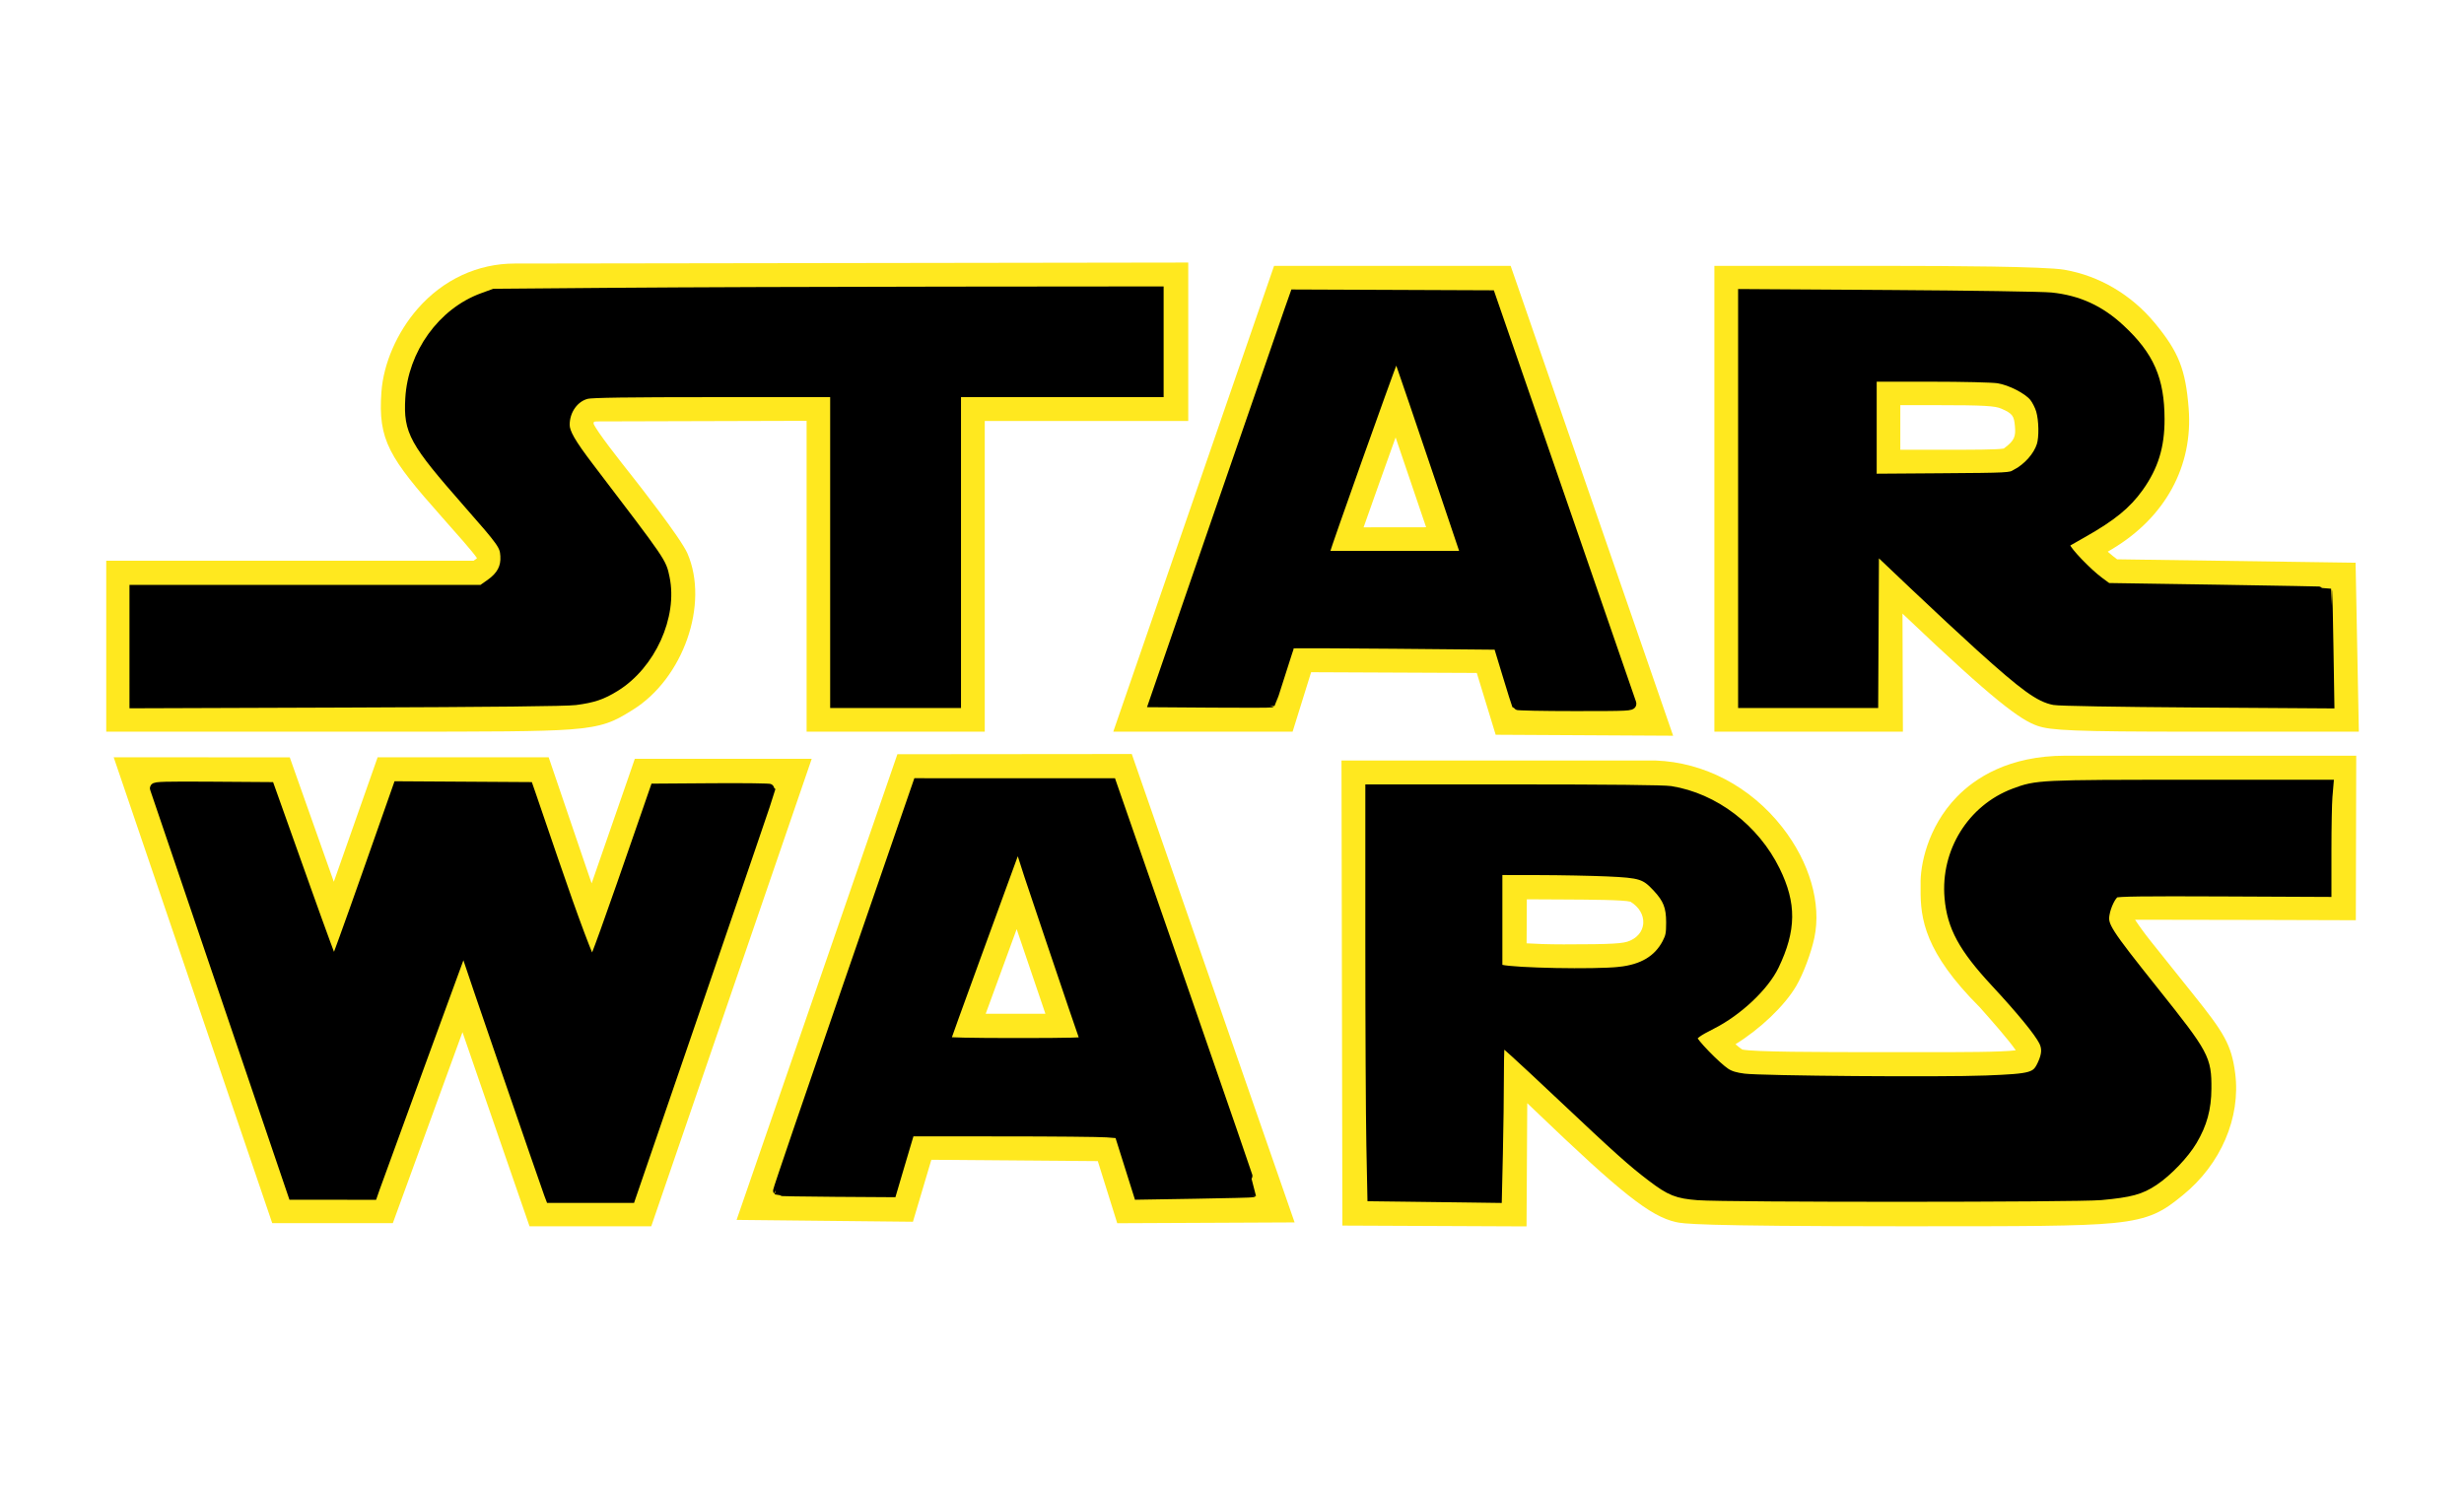 <?xml version="1.0" encoding="UTF-8" standalone="no"?>
<!-- Generator: Adobe Illustrator 13.0.0, SVG Export Plug-In . SVG Version: 6.00 Build 14948)  -->

<svg
        version="1.0"
        id="Layer_1"
        x="0px"
        y="0px"
        width="693.615px"
        height="419.375px"
        viewBox="0 0 693.615 419.375"
        enable-background="new 0 0 693.615 419.375"
        xml:space="preserve"
        sodipodi:docname="Star_Wars_Logo.svg"
        inkscape:version="1.1 (c68e22c387, 2021-05-23)"
        xmlns:inkscape="http://www.inkscape.org/namespaces/inkscape"
        xmlns:sodipodi="http://sodipodi.sourceforge.net/DTD/sodipodi-0.dtd"
        xmlns="http://www.w3.org/2000/svg"
><defs
   id="defs888" /><sodipodi:namedview
   id="namedview886"
   pagecolor="#ffffff"
   bordercolor="#666666"
   borderopacity="1.0"
   inkscape:pageshadow="2"
   inkscape:pageopacity="0.0"
   inkscape:pagecheckerboard="0"
   showgrid="false"
   inkscape:zoom="2.2966632"
   inkscape:cx="346.8075"
   inkscape:cy="208.78116"
   inkscape:window-width="2560"
   inkscape:window-height="1411"
   inkscape:window-x="-9"
   inkscape:window-y="-9"
   inkscape:window-maximized="1"
   inkscape:current-layer="Layer_2" />

<g
   id="Layer_2">
	<g
   id="g862">
		<path
   fill="#FFE81F"
   d="M148.718,221.207l8.67,25.461c4.691,13.768,8.879,24.779,9.425,24.779c0.009,0,0.017-0.004,0.024-0.01    c0.6-0.53,17.57-49.811,17.57-49.811h32.89l-39.68,115.619h-22.86c0,0-24.4-70.471-24.3-70.739l-25.47,69.851h-22.63    l-39.18-115.15l32.73,0.021c0,0,17.929,50.821,18.168,50.821c0.001,0,0.001-0.001,0.002-0.002l17.89-50.841H148.718 M32.003,213.2    l3.601,10.584l39.18,115.149l1.845,5.424h5.729h22.63h5.598l1.918-5.26l17.685-48.5c1.524,4.434,3.171,9.213,4.818,13.988    c6.089,17.655,12.191,35.277,12.191,35.277l1.864,5.383h5.696h22.86h5.712l1.854-5.403l39.68-115.618l3.637-10.598h-11.204h-32.89    h-5.706l-1.858,5.396c-2.974,8.635-6.921,20.031-10.296,29.676c-0.509-1.463-1.039-3.001-1.587-4.611l-8.669-25.46l-1.846-5.421    h-5.727h-36.75h-5.666l-1.881,5.345l-10.453,29.706c-3.453-9.706-7.456-21.017-10.516-29.691l-1.882-5.334l-5.657-0.004    l-32.73-0.021L32.003,213.2L32.003,213.2z"
   id="path860" />
	</g>
	<g
   id="g866">
		<path
   fill="#FFE81F"
   d="M655.258,220.758l-0.075,30.305c0,0-32.643-0.109-49.239-0.109c-5.521,0-9.266,0.013-9.444,0.045    c-2.86,0.521-4.681,6.602-3.87,9.271c0.399,1.35,3.391,5.76,6.63,9.81c3.229,4.051,8.54,10.681,11.78,14.729    c8.319,10.381,9.46,12.43,10.229,18.391c1.25,9.681-3.329,20.16-11.829,27.07c-8.518,6.93-8.145,6.979-71.383,6.979    c-0.916,0-1.835,0-2.777,0c-38.46-0.01-58.8-0.329-61.761-0.989c-5.26-1.19-13.64-8.03-35.79-29.28    c-7.967-7.636-15.309-14.322-15.686-14.324c-0.01,0-0.015,0.006-0.015,0.016l-0.261,44.579l-35.899-0.159l-0.221-114.98h45.271    h34.79c24.13,0.871,40.46,24.91,37.21,40.24c-0.74,3.479-2.62,8.521-4.181,11.2c-3.21,5.5-11.38,12.56-18.011,15.591    c-2.449,1.108-4.449,2.398-4.449,2.858c0,1.71,8.061,9.649,11.08,10.91c2.579,1.079,10.09,1.319,43.21,1.319    c3.882,0,7.408,0.002,10.608,0.002c33.293,0,31.618-0.24,34.19-5.741c1.801-3.83,0.431-6.12-12.239-20.39    c-16.051-15.971-14.37-23.621-14.48-29.271c-0.229-6.77,5.102-28.069,32.812-28.069L655.258,220.758 M440.188,273.878    c15.37,0,18.49-0.239,21.761-1.66c11.04-4.8,11.63-18.979,1.04-25.271c-2.319-1.381-5.3-1.609-21.96-1.7l-19.279-0.101    c0.159,0.15-0.061,27.57-0.061,27.57S426.518,273.878,440.188,273.878 M663.277,212.758h-8.021h-73.8    c-16.032,0-25.515,6.328-30.646,11.637c-8.347,8.633-10.313,19.504-10.162,24.629c0.008,0.427,0.003,0.865-0.002,1.322    c-0.073,8.329,1.154,17.758,16.659,33.246c3.065,3.452,8.193,9.239,10.131,12.115c-4.238,0.521-14.98,0.521-26.262,0.521h-4.792    l-5.816-0.002c-19.904,0-36.688-0.057-40.128-0.736c-0.481-0.314-1.156-0.854-1.898-1.498c6.877-4.235,13.83-10.799,17.104-16.412    c1.987-3.413,4.178-9.243,5.098-13.568c2.04-9.625-1.325-21.236-9.001-31.068c-8.956-11.471-21.985-18.334-35.746-18.83    l-0.145-0.006h-0.145h-34.79h-45.271h-8.016l0.016,8.017l0.221,114.979l0.016,7.949l7.949,0.035l35.899,0.159l7.988,0.035    l0.047-7.988l0.155-26.706c0.733,0.696,1.491,1.419,2.269,2.165c24.227,23.24,32.359,29.679,39.562,31.308    c1.979,0.441,5.253,1.172,63.523,1.188h2.779c31.546,0,47.38,0,56.799-0.91c10.789-1.043,14.259-3.49,19.461-7.725l0.173-0.141    c10.685-8.687,16.323-21.83,14.715-34.3c-1.048-8.11-3.194-11.479-11.922-22.368l-2.594-3.24    c-3.04-3.799-6.713-8.387-9.175-11.475c-1.986-2.484-3.546-4.689-4.487-6.133c1.236-0.003,2.841-0.005,4.918-0.005    c16.395,0,48.887,0.108,49.213,0.11l8.008,0.026l0.02-8.008l0.075-30.306L663.277,212.758L663.277,212.758z M429.739,265.586    c0.013-2.021,0.025-4.287,0.038-6.557c0.01-2,0.019-4.004,0.022-5.84l11.187,0.058c6.429,0.035,16.103,0.088,17.989,0.623    c2.407,1.461,3.75,3.72,3.604,6.06c-0.08,1.264-0.682,3.588-3.821,4.951c-1.75,0.76-4.54,0.997-18.57,0.997    C435.738,265.878,432.305,265.749,429.739,265.586L429.739,265.586z"
   id="path864" />
	</g>
	<g
   id="g870">
		<path
   fill="#FFE81F"
   d="M312.908,220.287l40.29,115.92l-32.83,0.15l-5.45-17.41l-58.7-0.471l-5.18,17.431l-32.5-0.341    l39.78-115.229L312.908,220.287 M286.507,237.283c-0.083,0.333-5.144,14.219-10.222,28.104c-5.12,14-10.257,28-10.328,28.109    c0,0.001-0.001,0.001,0,0.001l0,0c0,0,0,0,0-0.001c0.136-0.04,18.316-0.08,29.968-0.08c5.453,0,9.475,0.009,9.55,0.029    c0.001,0.004,0.001,0.005,0.001,0.005s0-0.001,0-0.003c0,0,0,0-0.001-0.002C305.271,292.916,286.566,237.959,286.507,237.283    c0.001-0.004,0.001-0.006,0.001-0.006l0,0C286.507,237.277,286.507,237.279,286.507,237.283 M318.595,212.282l-5.693,0.005    l-54.59,0.051l-5.696,0.005l-1.859,5.386l-39.78,115.229l-3.623,10.494l11.102,0.115l32.5,0.341l6.033,0.063l1.719-5.782    l3.466-11.662l46.854,0.375l3.708,11.848l1.765,5.638l5.907-0.026l32.829-0.15l11.195-0.052l-3.676-10.574l-40.29-115.92    L318.595,212.282L318.595,212.282z M277.472,285.424c1.515-4.129,3.556-9.71,6.327-17.289c0.869-2.376,1.664-4.551,2.393-6.545    c0.663,1.956,1.385,4.084,2.169,6.398c0.646,1.906,3.485,10.27,5.92,17.428C287.041,285.416,281.591,285.417,277.472,285.424    L277.472,285.424z"
   id="path868" />
	</g>
	<g
   id="g874">
		<path
   fill="#FFE81F"
   d="M326.488,81.928v28.6h-57.28v87.47h-34.15v-87.54l-66.86,0.19c-8.06,0-9.14,6.42-9.14,8.88    c0,3.02,1.97,6.04,12.79,19.74c7.02,8.9,13.47,17.78,14.32,19.72c4.64,10.68-1.36,27.32-12.29,34.08    c-7.79,4.813-6.459,4.931-64.308,4.931c-2.974,0-6.096,0-9.392,0h-62.27v-32.13h97.9l2.89-2.01c1.95-1.36,3.08-3.23,3.51-5.79    c0.6-3.68,0.29-4.16-11.8-17.78c-14.29-16.1-15.8-19.04-15.06-29.32c0.84-11.73,11.3-28.77,29.58-28.77L326.488,81.928     M334.488,73.916l-8.013,0.012l-181.56,0.27c-10.458,0-20.171,4.518-27.342,12.722c-5.814,6.652-9.63,15.429-10.206,23.477    c-0.973,13.511,2.137,18.393,17.056,35.202c4.33,4.877,8.447,9.516,9.821,11.486c-0.022,0.079-0.042,0.13-0.054,0.159    c-0.015,0.012-0.038,0.03-0.07,0.052l-0.822,0.572H37.908h-8v8v32.13v8h8h62.27h4.937h4.455c28.522,0,42.6-0.027,50.894-0.635    c9.49-0.695,12.518-2.323,17.054-5.14l0.566-0.351c14.262-8.821,21.612-29.827,15.422-44.074    c-1.91-4.358-14.003-19.746-15.376-21.486c-3.796-4.807-10.062-12.74-11.054-15.036c0.024-0.193,0.071-0.393,0.121-0.532    c0.165-0.042,0.481-0.098,1.001-0.098l58.86-0.167v79.517v8h8h34.15h8v-8v-79.47h49.28h8v-8v-28.6V73.916L334.488,73.916z"
   id="path872" />
	</g>
	<g
   id="g878">
		<path
   fill="#FFE81F"
   d="M419.548,82.857l40.18,116.22l-32.77-0.18l-5.32-17.41l-58.439-0.26l-5.221,16.77h-33.369l39.739-115.14    H419.548 M372.737,156.478l39.801-0.05c0.001,0,0.001,0.001,0.001,0.001c0.136,0-19.342-57.201-19.472-57.241l0,0    C392.925,99.183,372.288,156.478,372.737,156.478 M425.247,74.857h-5.699h-55.2h-5.701l-1.86,5.39l-39.74,115.141l-3.662,10.61    h11.225h33.37h5.889l1.75-5.623l3.461-11.121l46.632,0.207l3.599,11.774l1.721,5.629l5.887,0.033l32.77,0.18l11.297,0.062    l-3.691-10.676l-40.18-116.22L425.247,74.857L425.247,74.857z M383.851,148.464c2.468-7.027,5.904-16.657,9.014-25.312    c2.948,8.644,6.209,18.245,8.588,25.29L383.851,148.464L383.851,148.464z"
   id="path876" />
	</g>
	<g
   id="g882">
		<path
   fill="#FFE81F"
   d="M532.396,82.857c25.921,0,43.91,0.37,47.37,0.97c8,1.39,15.23,5.66,20.65,12.22    c5.67,6.86,6.97,10.14,7.71,19.54c1.061,13.27-5.25,24.72-17.7,32.15c-3.63,2.17-7.359,4.28-8.29,4.7    c-1.43,0.65-1.239,1.27,1.32,4.27c1.649,1.93,4.51,4.68,6.35,6.11l3.36,2.61l62.08,0.89l0.609,31.68h-38.061    c-29.439,0-38.86-0.27-41.62-1.2c-4.13-1.4-14.069-9.82-34.271-29.04l-14.42-13.72l0.152,43.96h-37.043V82.857H532.396     M526.938,134.627h19.671c19.141,0,19.739-0.06,22.47-2.11c4.881-3.66,6.609-7.43,6.091-13.22c-0.53-5.97-2.83-9.08-8.601-11.58    c-3.25-1.42-6.381-1.65-21.721-1.65h-17.91V134.627 M532.396,74.857h-41.8h-8v8v115.14v8h8h37.043h8.028l-0.028-8.028    l-0.088-25.216l0.84,0.799c24.986,23.773,32.356,29.173,37.218,30.821c3.733,1.259,9.982,1.624,44.188,1.624h38.061h8.154    l-0.156-8.154l-0.609-31.68l-0.148-7.734l-7.734-0.111l-59.402-0.851l-1.245-0.967c-0.396-0.309-0.876-0.717-1.389-1.179    c0.446-0.264,0.854-0.507,1.207-0.717c15.003-8.953,22.866-23.407,21.569-39.653c-0.863-10.959-2.82-15.896-9.52-24    c-6.584-7.969-15.621-13.298-25.447-15.005C575.678,74.999,548.257,74.857,532.396,74.857L532.396,74.857z M534.938,114.067h9.91    c14.027,0,16.806,0.233,18.518,0.981c3.25,1.408,3.58,2.091,3.835,4.957c0.256,2.848-0.097,3.994-2.922,6.112    c-0.093,0.069-0.164,0.123-0.223,0.166c-1.865,0.345-8.786,0.345-17.447,0.345h-11.67L534.938,114.067L534.938,114.067z"
   id="path880" />
	</g>
<path
   style="fill:#000000;stroke:#000000;stroke-width:2.873"
   d="m 37.881,182.042 v -15.931 h 48.91 48.91 l 2.329,-1.633 c 3.165,-2.219 4.478,-4.694 4.252,-8.013 -0.203,-2.983 -0.722,-3.716 -10.59,-14.955 -15.145,-17.251 -16.687,-20.041 -16.17,-29.271 0.705,-12.611 9.06,-24.211 20.412,-28.343 l 3.181,-1.158 33.745,-0.276 c 18.56,-0.152 60.637,-0.301 93.505,-0.331 l 59.761,-0.055 v 14.151 14.151 h -28.52 -28.52 v 43.759 43.759 h -16.981 -16.981 v -43.759 -43.759 h -33.987 c -24.318,0 -34.557,0.144 -35.991,0.504 -3.608,0.908 -6.22,4.567 -6.22,8.713 0,2.27 1.682,5.202 6.959,12.127 20.585,27.018 20.233,26.505 21.17,30.925 2.287,10.793 -3.905,24.439 -13.898,30.629 -3.713,2.3 -6.198,3.144 -11.183,3.797 -2.494,0.327 -23.339,0.553 -63.897,0.693 l -60.196,0.208 z"
   id="path1527" /><path
   style="fill:#000000;stroke:#000000;stroke-width:2.873"
   d="m 427.024,198.44 c -0.093,-0.18 -1.306,-4.067 -2.695,-8.638 l -2.527,-8.311 -29.204,-0.272 c -16.062,-0.15 -29.285,-0.191 -29.385,-0.091 -0.1,0.1 -1.333,3.847 -2.74,8.328 -1.408,4.481 -2.628,8.216 -2.711,8.299 -0.084,0.084 -7.513,0.101 -16.511,0.038 l -16.359,-0.114 18.244,-52.903 C 353.171,115.679 362.092,89.863 362.96,87.406 l 1.579,-4.466 27.475,0.112 27.475,0.112 19.723,57.039 c 10.848,31.372 19.832,57.382 19.965,57.801 0.228,0.716 -0.723,0.762 -15.872,0.762 -8.863,0 -16.19,-0.147 -16.283,-0.327 z M 406.689,138.571 c -5.584,-16.589 -12.732,-37.537 -13.334,-39.078 -0.168,-0.43 -0.526,0.026 -1.047,1.334 -2.057,5.161 -18.867,52.435 -19.4,54.559 l -0.288,1.146 h 20.058 20.058 z"
   id="path1566" /><path
   style="fill:#000000;stroke:#000000;stroke-width:2.873"
   d="M 490.712,140.357 V 82.819 l 41.256,0.264 c 22.691,0.145 43.127,0.459 45.415,0.698 7.607,0.793 13.682,3.576 19.394,8.883 8.215,7.633 11.085,14.185 11.108,25.363 0.016,7.618 -1.724,13.266 -5.882,19.093 -3.455,4.842 -7.589,8.212 -15.717,12.813 -2.155,1.22 -4.195,2.381 -4.532,2.58 -0.408,0.241 -0.519,0.737 -0.333,1.48 0.341,1.36 6.144,7.399 9.436,9.82 l 2.395,1.761 30.867,0.475 c 16.977,0.261 30.911,0.529 30.964,0.595 0.053,0.066 0.211,7.15 0.35,15.741 l 0.253,15.622 -37.531,-0.253 c -22.186,-0.15 -38.49,-0.433 -39.877,-0.692 -4.092,-0.765 -8.324,-3.833 -20.731,-15.025 -4.071,-3.673 -12.496,-11.511 -18.723,-17.42 l -11.321,-10.742 -0.113,22.01 -0.113,22.01 h -18.283 -18.283 z m 76.851,-6.781 c 3.423,-1.899 6.19,-5.03 7.182,-8.124 0.725,-2.262 0.638,-7.2 -0.177,-9.984 -0.364,-1.243 -1.246,-2.966 -1.96,-3.828 -1.757,-2.12 -6.579,-4.588 -10.07,-5.154 -1.602,-0.26 -9.886,-0.458 -19.249,-0.46 l -16.437,-0.003 v 14.397 14.397 l 19.485,-0.137 c 19.187,-0.135 19.511,-0.152 21.226,-1.104 z"
   id="path1605" /><path
   style="fill:#000000;stroke:#000000;stroke-width:2.873"
   d="m 396.624,336.902 -10.271,-0.125 -0.288,-14.432 c -0.158,-7.938 -0.288,-33.7 -0.288,-57.249 V 222.279 l 40.82,0.003 c 26.21,0.002 41.833,0.166 43.65,0.457 12.296,1.972 23.629,10.6 29.424,22.399 4.607,9.38 4.527,16.591 -0.296,26.665 -2.785,5.817 -10.291,12.876 -17.59,16.543 -4.124,2.072 -5.443,3.062 -5.443,4.087 0,1.005 6.735,7.955 9.382,9.682 1.26,0.822 2.743,1.274 5.205,1.586 5.023,0.637 55.584,1.031 68.177,0.531 13.046,-0.518 14.138,-0.83 15.864,-4.539 1.249,-2.683 1.362,-4.622 0.382,-6.572 -1.358,-2.703 -6.295,-8.728 -13.617,-16.618 -9.001,-9.7 -12.204,-15.594 -12.914,-23.767 -1.117,-12.861 6.341,-24.885 18.204,-29.347 6.318,-2.377 7.133,-2.416 49.424,-2.416 h 38.976 l -0.282,3.331 c -0.155,1.832 -0.282,8.607 -0.282,15.055 v 11.723 l -29.282,-0.134 c -22.185,-0.101 -29.506,-0.007 -30.207,0.389 -1.111,0.627 -2.556,3.57 -2.969,6.047 -0.555,3.322 0.427,4.856 14,21.877 14.119,17.706 14.723,18.828 14.669,27.271 -0.035,5.58 -1.201,9.845 -3.973,14.541 -2.256,3.822 -6.955,8.746 -10.8,11.318 -3.768,2.52 -6.578,3.285 -14.9,4.054 -6.686,0.618 -105.418,0.643 -113.366,0.029 -5.884,-0.455 -7.777,-1.208 -13.014,-5.18 -5.493,-4.166 -9.396,-7.662 -25.262,-22.624 -12.358,-11.654 -16.991,-15.854 -17.489,-15.854 -0.195,0 -0.355,4.377 -0.355,9.726 0,5.349 -0.13,15.342 -0.288,22.206 l -0.288,12.48 -7.223,-0.101 c -3.973,-0.055 -11.845,-0.157 -17.494,-0.225 z m 59.226,-63.257 c 6.595,-0.695 10.972,-3.304 13.446,-8.015 0.989,-1.883 1.158,-2.745 1.159,-5.906 0.002,-4.47 -0.891,-6.743 -3.92,-9.982 -3.376,-3.61 -4.643,-4.008 -14.068,-4.424 -4.47,-0.197 -13.27,-0.368 -19.556,-0.378 l -11.43,-0.02 v 13.925 13.925 l 0.98,0.244 c 3.843,0.958 26.265,1.381 33.389,0.631 z"
   id="path1644" /><path
   style="fill:#000000;stroke:#000000;stroke-width:2.873"
   d="m 318.735,330.572 c -0.996,-3.164 -2.22,-7.049 -2.72,-8.633 l -0.908,-2.88 -3.526,-0.275 c -1.939,-0.151 -15.225,-0.276 -29.523,-0.277 l -25.998,-0.003 -0.946,3.157 c -0.52,1.736 -1.662,5.589 -2.537,8.561 l -1.591,5.405 -15.874,-0.103 c -8.73,-0.057 -15.953,-0.183 -16.051,-0.281 -0.098,-0.098 8.717,-25.947 19.588,-57.442 l 19.766,-57.264 27.215,0.002 27.215,0.002 19.975,57.491 c 10.986,31.62 19.901,57.554 19.811,57.631 -0.09,0.077 -7.346,0.258 -16.124,0.401 l -15.961,0.262 z m -13.188,-37.429 c -0.965,-2.542 -18.609,-54.882 -18.609,-55.204 0,-0.231 -0.155,-0.42 -0.344,-0.42 -0.189,0 -0.997,1.812 -1.794,4.028 -0.798,2.215 -5.346,14.664 -10.106,27.665 -4.761,13 -8.656,23.826 -8.656,24.057 0,0.263 7.415,0.419 19.858,0.419 15.706,0 19.815,-0.114 19.651,-0.544 z"
   id="path1683" /><path
   style="fill:#000000;stroke:#000000;stroke-width:2.873"
   d="m 154.568,336.13 c -1.011,-2.66 -23.048,-66.791 -23.311,-67.842 -0.37,-1.476 -0.889,-1.814 -1.276,-0.833 -0.469,1.188 -23.76,64.976 -24.483,67.051 l -0.645,1.851 -11.171,-0.003 -11.171,-0.003 -19.343,-56.928 C 52.529,248.114 43.739,222.249 43.635,221.947 c -0.152,-0.437 3.118,-0.526 16.017,-0.435 l 16.208,0.114 1.399,3.919 c 0.769,2.155 4.799,13.471 8.955,25.145 4.156,11.675 7.674,21.226 7.818,21.226 0.144,0 4.263,-11.366 9.153,-25.259 l 8.891,-25.259 18.305,0.114 18.305,0.114 0.758,2.177 c 0.417,1.197 3.232,9.427 6.257,18.287 5.814,17.036 10.457,29.39 11.044,29.39 0.445,0 4.407,-11.01 15.121,-42.017 l 2.558,-7.402 16.208,-0.114 c 8.914,-0.063 16.208,0.035 16.208,0.218 1.5e-4,0.183 -8.86,26.146 -19.689,57.698 l -19.69,57.366 H 166.222 154.986 Z"
   id="path1722" /></g>
</svg>
